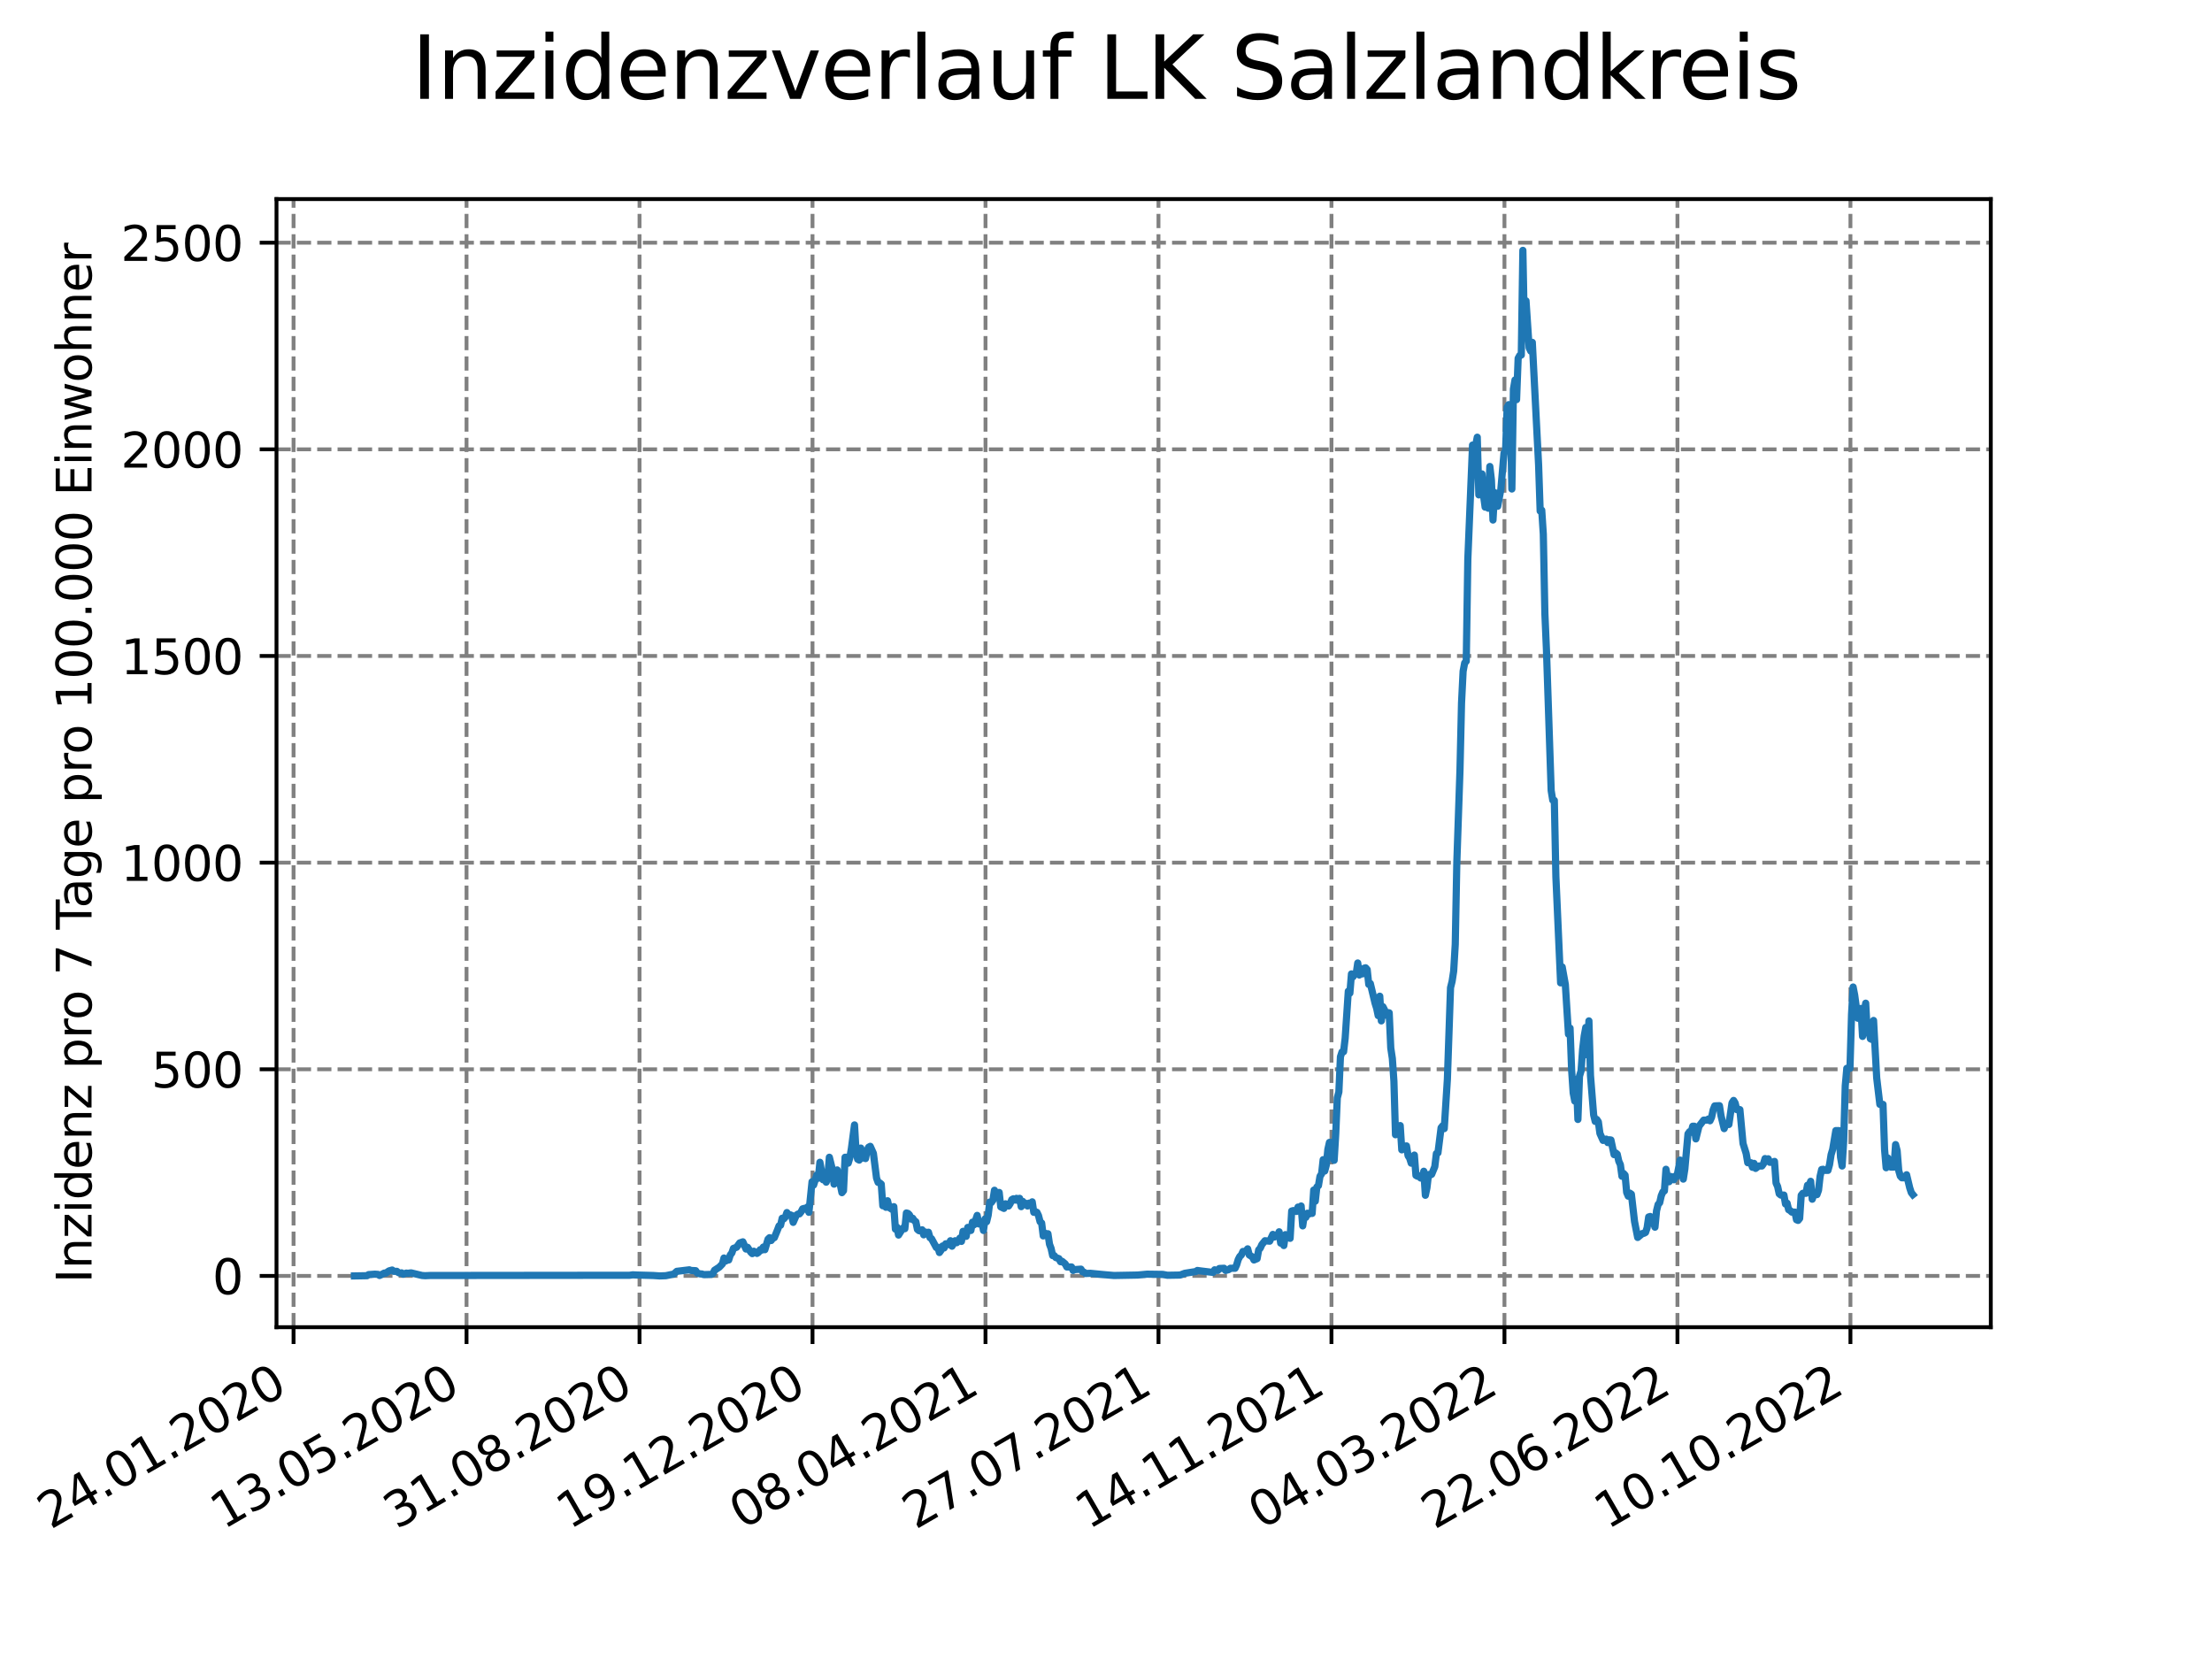 <?xml version="1.0" encoding="utf-8" standalone="no"?>
<!DOCTYPE svg PUBLIC "-//W3C//DTD SVG 1.1//EN"
  "http://www.w3.org/Graphics/SVG/1.1/DTD/svg11.dtd">
<svg xmlns:xlink="http://www.w3.org/1999/xlink" width="460.8pt" height="345.6pt" viewBox="0 0 460.8 345.6" xmlns="http://www.w3.org/2000/svg" version="1.1">
 <defs>
  <style type="text/css">*{stroke-linejoin: round; stroke-linecap: butt}</style>
 </defs>
 <g id="figure_1">
  <g id="patch_1">
   <path d="M 0 345.6 
L 460.8 345.6 
L 460.8 0 
L 0 0 
z
" style="fill: #ffffff"/>
  </g>
  <g id="axes_1">
   <g id="patch_2">
    <path d="M 57.6 276.48 
L 414.72 276.48 
L 414.72 41.472 
L 57.6 41.472 
z
" style="fill: #ffffff"/>
   </g>
   <g id="matplotlib.axis_1">
    <g id="xtick_1">
     <g id="line2d_1">
      <path d="M 61.152 276.48 
L 61.152 41.472 
" clip-path="url(#p4b16a36d3f)" style="fill: none; stroke-dasharray: 2.96,1.28; stroke-dashoffset: 0; stroke: #808080; stroke-width: 0.8"/>
     </g>
     <g id="line2d_2">
      <defs>
       <path id="mbf030cd81c" d="M 0 0 
L 0 3.5 
" style="stroke: #000000; stroke-width: 0.8"/>
      </defs>
      <g>
       <use xlink:href="#mbf030cd81c" x="61.152" y="276.48" style="stroke: #000000; stroke-width: 0.8"/>
      </g>
     </g>
     <g id="text_1">
      <!-- 24.01.2020 -->
      <g transform="translate(10.527 318.689) rotate(-30) scale(0.1 -0.1)">
       <defs>
        <path id="DejaVuSans-32" d="M 1228 531 
L 3431 531 
L 3431 0 
L 469 0 
L 469 531 
Q 828 903 1448 1529 
Q 2069 2156 2228 2338 
Q 2531 2678 2651 2914 
Q 2772 3150 2772 3378 
Q 2772 3750 2511 3984 
Q 2250 4219 1831 4219 
Q 1534 4219 1204 4116 
Q 875 4013 500 3803 
L 500 4441 
Q 881 4594 1212 4672 
Q 1544 4750 1819 4750 
Q 2544 4750 2975 4387 
Q 3406 4025 3406 3419 
Q 3406 3131 3298 2873 
Q 3191 2616 2906 2266 
Q 2828 2175 2409 1742 
Q 1991 1309 1228 531 
z
" transform="scale(0.016)"/>
        <path id="DejaVuSans-34" d="M 2419 4116 
L 825 1625 
L 2419 1625 
L 2419 4116 
z
M 2253 4666 
L 3047 4666 
L 3047 1625 
L 3713 1625 
L 3713 1100 
L 3047 1100 
L 3047 0 
L 2419 0 
L 2419 1100 
L 313 1100 
L 313 1709 
L 2253 4666 
z
" transform="scale(0.016)"/>
        <path id="DejaVuSans-2e" d="M 684 794 
L 1344 794 
L 1344 0 
L 684 0 
L 684 794 
z
" transform="scale(0.016)"/>
        <path id="DejaVuSans-30" d="M 2034 4250 
Q 1547 4250 1301 3770 
Q 1056 3291 1056 2328 
Q 1056 1369 1301 889 
Q 1547 409 2034 409 
Q 2525 409 2770 889 
Q 3016 1369 3016 2328 
Q 3016 3291 2770 3770 
Q 2525 4250 2034 4250 
z
M 2034 4750 
Q 2819 4750 3233 4129 
Q 3647 3509 3647 2328 
Q 3647 1150 3233 529 
Q 2819 -91 2034 -91 
Q 1250 -91 836 529 
Q 422 1150 422 2328 
Q 422 3509 836 4129 
Q 1250 4750 2034 4750 
z
" transform="scale(0.016)"/>
        <path id="DejaVuSans-31" d="M 794 531 
L 1825 531 
L 1825 4091 
L 703 3866 
L 703 4441 
L 1819 4666 
L 2450 4666 
L 2450 531 
L 3481 531 
L 3481 0 
L 794 0 
L 794 531 
z
" transform="scale(0.016)"/>
       </defs>
       <use xlink:href="#DejaVuSans-32"/>
       <use xlink:href="#DejaVuSans-34" x="63.623"/>
       <use xlink:href="#DejaVuSans-2e" x="127.246"/>
       <use xlink:href="#DejaVuSans-30" x="159.033"/>
       <use xlink:href="#DejaVuSans-31" x="222.656"/>
       <use xlink:href="#DejaVuSans-2e" x="286.279"/>
       <use xlink:href="#DejaVuSans-32" x="318.066"/>
       <use xlink:href="#DejaVuSans-30" x="381.689"/>
       <use xlink:href="#DejaVuSans-32" x="445.312"/>
       <use xlink:href="#DejaVuSans-30" x="508.936"/>
      </g>
     </g>
    </g>
    <g id="xtick_2">
     <g id="line2d_3">
      <path d="M 97.188 276.48 
L 97.188 41.472 
" clip-path="url(#p4b16a36d3f)" style="fill: none; stroke-dasharray: 2.96,1.28; stroke-dashoffset: 0; stroke: #808080; stroke-width: 0.8"/>
     </g>
     <g id="line2d_4">
      <g>
       <use xlink:href="#mbf030cd81c" x="97.188" y="276.48" style="stroke: #000000; stroke-width: 0.8"/>
      </g>
     </g>
     <g id="text_2">
      <!-- 13.05.2020 -->
      <g transform="translate(46.563 318.689) rotate(-30) scale(0.1 -0.1)">
       <defs>
        <path id="DejaVuSans-33" d="M 2597 2516 
Q 3050 2419 3304 2112 
Q 3559 1806 3559 1356 
Q 3559 666 3084 287 
Q 2609 -91 1734 -91 
Q 1441 -91 1130 -33 
Q 819 25 488 141 
L 488 750 
Q 750 597 1062 519 
Q 1375 441 1716 441 
Q 2309 441 2620 675 
Q 2931 909 2931 1356 
Q 2931 1769 2642 2001 
Q 2353 2234 1838 2234 
L 1294 2234 
L 1294 2753 
L 1863 2753 
Q 2328 2753 2575 2939 
Q 2822 3125 2822 3475 
Q 2822 3834 2567 4026 
Q 2313 4219 1838 4219 
Q 1578 4219 1281 4162 
Q 984 4106 628 3988 
L 628 4550 
Q 988 4650 1302 4700 
Q 1616 4750 1894 4750 
Q 2613 4750 3031 4423 
Q 3450 4097 3450 3541 
Q 3450 3153 3228 2886 
Q 3006 2619 2597 2516 
z
" transform="scale(0.016)"/>
        <path id="DejaVuSans-35" d="M 691 4666 
L 3169 4666 
L 3169 4134 
L 1269 4134 
L 1269 2991 
Q 1406 3038 1543 3061 
Q 1681 3084 1819 3084 
Q 2600 3084 3056 2656 
Q 3513 2228 3513 1497 
Q 3513 744 3044 326 
Q 2575 -91 1722 -91 
Q 1428 -91 1123 -41 
Q 819 9 494 109 
L 494 744 
Q 775 591 1075 516 
Q 1375 441 1709 441 
Q 2250 441 2565 725 
Q 2881 1009 2881 1497 
Q 2881 1984 2565 2268 
Q 2250 2553 1709 2553 
Q 1456 2553 1204 2497 
Q 953 2441 691 2322 
L 691 4666 
z
" transform="scale(0.016)"/>
       </defs>
       <use xlink:href="#DejaVuSans-31"/>
       <use xlink:href="#DejaVuSans-33" x="63.623"/>
       <use xlink:href="#DejaVuSans-2e" x="127.246"/>
       <use xlink:href="#DejaVuSans-30" x="159.033"/>
       <use xlink:href="#DejaVuSans-35" x="222.656"/>
       <use xlink:href="#DejaVuSans-2e" x="286.279"/>
       <use xlink:href="#DejaVuSans-32" x="318.066"/>
       <use xlink:href="#DejaVuSans-30" x="381.689"/>
       <use xlink:href="#DejaVuSans-32" x="445.312"/>
       <use xlink:href="#DejaVuSans-30" x="508.936"/>
      </g>
     </g>
    </g>
    <g id="xtick_3">
     <g id="line2d_5">
      <path d="M 133.224 276.48 
L 133.224 41.472 
" clip-path="url(#p4b16a36d3f)" style="fill: none; stroke-dasharray: 2.96,1.28; stroke-dashoffset: 0; stroke: #808080; stroke-width: 0.8"/>
     </g>
     <g id="line2d_6">
      <g>
       <use xlink:href="#mbf030cd81c" x="133.224" y="276.48" style="stroke: #000000; stroke-width: 0.8"/>
      </g>
     </g>
     <g id="text_3">
      <!-- 31.08.2020 -->
      <g transform="translate(82.599 318.689) rotate(-30) scale(0.1 -0.1)">
       <defs>
        <path id="DejaVuSans-38" d="M 2034 2216 
Q 1584 2216 1326 1975 
Q 1069 1734 1069 1313 
Q 1069 891 1326 650 
Q 1584 409 2034 409 
Q 2484 409 2743 651 
Q 3003 894 3003 1313 
Q 3003 1734 2745 1975 
Q 2488 2216 2034 2216 
z
M 1403 2484 
Q 997 2584 770 2862 
Q 544 3141 544 3541 
Q 544 4100 942 4425 
Q 1341 4750 2034 4750 
Q 2731 4750 3128 4425 
Q 3525 4100 3525 3541 
Q 3525 3141 3298 2862 
Q 3072 2584 2669 2484 
Q 3125 2378 3379 2068 
Q 3634 1759 3634 1313 
Q 3634 634 3220 271 
Q 2806 -91 2034 -91 
Q 1263 -91 848 271 
Q 434 634 434 1313 
Q 434 1759 690 2068 
Q 947 2378 1403 2484 
z
M 1172 3481 
Q 1172 3119 1398 2916 
Q 1625 2713 2034 2713 
Q 2441 2713 2670 2916 
Q 2900 3119 2900 3481 
Q 2900 3844 2670 4047 
Q 2441 4250 2034 4250 
Q 1625 4250 1398 4047 
Q 1172 3844 1172 3481 
z
" transform="scale(0.016)"/>
       </defs>
       <use xlink:href="#DejaVuSans-33"/>
       <use xlink:href="#DejaVuSans-31" x="63.623"/>
       <use xlink:href="#DejaVuSans-2e" x="127.246"/>
       <use xlink:href="#DejaVuSans-30" x="159.033"/>
       <use xlink:href="#DejaVuSans-38" x="222.656"/>
       <use xlink:href="#DejaVuSans-2e" x="286.279"/>
       <use xlink:href="#DejaVuSans-32" x="318.066"/>
       <use xlink:href="#DejaVuSans-30" x="381.689"/>
       <use xlink:href="#DejaVuSans-32" x="445.312"/>
       <use xlink:href="#DejaVuSans-30" x="508.936"/>
      </g>
     </g>
    </g>
    <g id="xtick_4">
     <g id="line2d_7">
      <path d="M 169.261 276.48 
L 169.261 41.472 
" clip-path="url(#p4b16a36d3f)" style="fill: none; stroke-dasharray: 2.96,1.28; stroke-dashoffset: 0; stroke: #808080; stroke-width: 0.8"/>
     </g>
     <g id="line2d_8">
      <g>
       <use xlink:href="#mbf030cd81c" x="169.261" y="276.48" style="stroke: #000000; stroke-width: 0.8"/>
      </g>
     </g>
     <g id="text_4">
      <!-- 19.12.2020 -->
      <g transform="translate(118.636 318.689) rotate(-30) scale(0.1 -0.1)">
       <defs>
        <path id="DejaVuSans-39" d="M 703 97 
L 703 672 
Q 941 559 1184 500 
Q 1428 441 1663 441 
Q 2288 441 2617 861 
Q 2947 1281 2994 2138 
Q 2813 1869 2534 1725 
Q 2256 1581 1919 1581 
Q 1219 1581 811 2004 
Q 403 2428 403 3163 
Q 403 3881 828 4315 
Q 1253 4750 1959 4750 
Q 2769 4750 3195 4129 
Q 3622 3509 3622 2328 
Q 3622 1225 3098 567 
Q 2575 -91 1691 -91 
Q 1453 -91 1209 -44 
Q 966 3 703 97 
z
M 1959 2075 
Q 2384 2075 2632 2365 
Q 2881 2656 2881 3163 
Q 2881 3666 2632 3958 
Q 2384 4250 1959 4250 
Q 1534 4250 1286 3958 
Q 1038 3666 1038 3163 
Q 1038 2656 1286 2365 
Q 1534 2075 1959 2075 
z
" transform="scale(0.016)"/>
       </defs>
       <use xlink:href="#DejaVuSans-31"/>
       <use xlink:href="#DejaVuSans-39" x="63.623"/>
       <use xlink:href="#DejaVuSans-2e" x="127.246"/>
       <use xlink:href="#DejaVuSans-31" x="159.033"/>
       <use xlink:href="#DejaVuSans-32" x="222.656"/>
       <use xlink:href="#DejaVuSans-2e" x="286.279"/>
       <use xlink:href="#DejaVuSans-32" x="318.066"/>
       <use xlink:href="#DejaVuSans-30" x="381.689"/>
       <use xlink:href="#DejaVuSans-32" x="445.312"/>
       <use xlink:href="#DejaVuSans-30" x="508.936"/>
      </g>
     </g>
    </g>
    <g id="xtick_5">
     <g id="line2d_9">
      <path d="M 205.297 276.48 
L 205.297 41.472 
" clip-path="url(#p4b16a36d3f)" style="fill: none; stroke-dasharray: 2.96,1.28; stroke-dashoffset: 0; stroke: #808080; stroke-width: 0.8"/>
     </g>
     <g id="line2d_10">
      <g>
       <use xlink:href="#mbf030cd81c" x="205.297" y="276.48" style="stroke: #000000; stroke-width: 0.8"/>
      </g>
     </g>
     <g id="text_5">
      <!-- 08.04.2021 -->
      <g transform="translate(154.672 318.689) rotate(-30) scale(0.1 -0.1)">
       <use xlink:href="#DejaVuSans-30"/>
       <use xlink:href="#DejaVuSans-38" x="63.623"/>
       <use xlink:href="#DejaVuSans-2e" x="127.246"/>
       <use xlink:href="#DejaVuSans-30" x="159.033"/>
       <use xlink:href="#DejaVuSans-34" x="222.656"/>
       <use xlink:href="#DejaVuSans-2e" x="286.279"/>
       <use xlink:href="#DejaVuSans-32" x="318.066"/>
       <use xlink:href="#DejaVuSans-30" x="381.689"/>
       <use xlink:href="#DejaVuSans-32" x="445.312"/>
       <use xlink:href="#DejaVuSans-31" x="508.936"/>
      </g>
     </g>
    </g>
    <g id="xtick_6">
     <g id="line2d_11">
      <path d="M 241.333 276.48 
L 241.333 41.472 
" clip-path="url(#p4b16a36d3f)" style="fill: none; stroke-dasharray: 2.96,1.28; stroke-dashoffset: 0; stroke: #808080; stroke-width: 0.8"/>
     </g>
     <g id="line2d_12">
      <g>
       <use xlink:href="#mbf030cd81c" x="241.333" y="276.48" style="stroke: #000000; stroke-width: 0.8"/>
      </g>
     </g>
     <g id="text_6">
      <!-- 27.07.2021 -->
      <g transform="translate(190.708 318.689) rotate(-30) scale(0.1 -0.1)">
       <defs>
        <path id="DejaVuSans-37" d="M 525 4666 
L 3525 4666 
L 3525 4397 
L 1831 0 
L 1172 0 
L 2766 4134 
L 525 4134 
L 525 4666 
z
" transform="scale(0.016)"/>
       </defs>
       <use xlink:href="#DejaVuSans-32"/>
       <use xlink:href="#DejaVuSans-37" x="63.623"/>
       <use xlink:href="#DejaVuSans-2e" x="127.246"/>
       <use xlink:href="#DejaVuSans-30" x="159.033"/>
       <use xlink:href="#DejaVuSans-37" x="222.656"/>
       <use xlink:href="#DejaVuSans-2e" x="286.279"/>
       <use xlink:href="#DejaVuSans-32" x="318.066"/>
       <use xlink:href="#DejaVuSans-30" x="381.689"/>
       <use xlink:href="#DejaVuSans-32" x="445.312"/>
       <use xlink:href="#DejaVuSans-31" x="508.936"/>
      </g>
     </g>
    </g>
    <g id="xtick_7">
     <g id="line2d_13">
      <path d="M 277.37 276.48 
L 277.37 41.472 
" clip-path="url(#p4b16a36d3f)" style="fill: none; stroke-dasharray: 2.96,1.28; stroke-dashoffset: 0; stroke: #808080; stroke-width: 0.8"/>
     </g>
     <g id="line2d_14">
      <g>
       <use xlink:href="#mbf030cd81c" x="277.37" y="276.48" style="stroke: #000000; stroke-width: 0.8"/>
      </g>
     </g>
     <g id="text_7">
      <!-- 14.11.2021 -->
      <g transform="translate(226.745 318.689) rotate(-30) scale(0.1 -0.1)">
       <use xlink:href="#DejaVuSans-31"/>
       <use xlink:href="#DejaVuSans-34" x="63.623"/>
       <use xlink:href="#DejaVuSans-2e" x="127.246"/>
       <use xlink:href="#DejaVuSans-31" x="159.033"/>
       <use xlink:href="#DejaVuSans-31" x="222.656"/>
       <use xlink:href="#DejaVuSans-2e" x="286.279"/>
       <use xlink:href="#DejaVuSans-32" x="318.066"/>
       <use xlink:href="#DejaVuSans-30" x="381.689"/>
       <use xlink:href="#DejaVuSans-32" x="445.312"/>
       <use xlink:href="#DejaVuSans-31" x="508.936"/>
      </g>
     </g>
    </g>
    <g id="xtick_8">
     <g id="line2d_15">
      <path d="M 313.406 276.48 
L 313.406 41.472 
" clip-path="url(#p4b16a36d3f)" style="fill: none; stroke-dasharray: 2.96,1.28; stroke-dashoffset: 0; stroke: #808080; stroke-width: 0.8"/>
     </g>
     <g id="line2d_16">
      <g>
       <use xlink:href="#mbf030cd81c" x="313.406" y="276.48" style="stroke: #000000; stroke-width: 0.8"/>
      </g>
     </g>
     <g id="text_8">
      <!-- 04.03.2022 -->
      <g transform="translate(262.781 318.689) rotate(-30) scale(0.1 -0.1)">
       <use xlink:href="#DejaVuSans-30"/>
       <use xlink:href="#DejaVuSans-34" x="63.623"/>
       <use xlink:href="#DejaVuSans-2e" x="127.246"/>
       <use xlink:href="#DejaVuSans-30" x="159.033"/>
       <use xlink:href="#DejaVuSans-33" x="222.656"/>
       <use xlink:href="#DejaVuSans-2e" x="286.279"/>
       <use xlink:href="#DejaVuSans-32" x="318.066"/>
       <use xlink:href="#DejaVuSans-30" x="381.689"/>
       <use xlink:href="#DejaVuSans-32" x="445.312"/>
       <use xlink:href="#DejaVuSans-32" x="508.936"/>
      </g>
     </g>
    </g>
    <g id="xtick_9">
     <g id="line2d_17">
      <path d="M 349.442 276.48 
L 349.442 41.472 
" clip-path="url(#p4b16a36d3f)" style="fill: none; stroke-dasharray: 2.96,1.28; stroke-dashoffset: 0; stroke: #808080; stroke-width: 0.8"/>
     </g>
     <g id="line2d_18">
      <g>
       <use xlink:href="#mbf030cd81c" x="349.442" y="276.48" style="stroke: #000000; stroke-width: 0.8"/>
      </g>
     </g>
     <g id="text_9">
      <!-- 22.06.2022 -->
      <g transform="translate(298.817 318.689) rotate(-30) scale(0.1 -0.1)">
       <defs>
        <path id="DejaVuSans-36" d="M 2113 2584 
Q 1688 2584 1439 2293 
Q 1191 2003 1191 1497 
Q 1191 994 1439 701 
Q 1688 409 2113 409 
Q 2538 409 2786 701 
Q 3034 994 3034 1497 
Q 3034 2003 2786 2293 
Q 2538 2584 2113 2584 
z
M 3366 4563 
L 3366 3988 
Q 3128 4100 2886 4159 
Q 2644 4219 2406 4219 
Q 1781 4219 1451 3797 
Q 1122 3375 1075 2522 
Q 1259 2794 1537 2939 
Q 1816 3084 2150 3084 
Q 2853 3084 3261 2657 
Q 3669 2231 3669 1497 
Q 3669 778 3244 343 
Q 2819 -91 2113 -91 
Q 1303 -91 875 529 
Q 447 1150 447 2328 
Q 447 3434 972 4092 
Q 1497 4750 2381 4750 
Q 2619 4750 2861 4703 
Q 3103 4656 3366 4563 
z
" transform="scale(0.016)"/>
       </defs>
       <use xlink:href="#DejaVuSans-32"/>
       <use xlink:href="#DejaVuSans-32" x="63.623"/>
       <use xlink:href="#DejaVuSans-2e" x="127.246"/>
       <use xlink:href="#DejaVuSans-30" x="159.033"/>
       <use xlink:href="#DejaVuSans-36" x="222.656"/>
       <use xlink:href="#DejaVuSans-2e" x="286.279"/>
       <use xlink:href="#DejaVuSans-32" x="318.066"/>
       <use xlink:href="#DejaVuSans-30" x="381.689"/>
       <use xlink:href="#DejaVuSans-32" x="445.312"/>
       <use xlink:href="#DejaVuSans-32" x="508.936"/>
      </g>
     </g>
    </g>
    <g id="xtick_10">
     <g id="line2d_19">
      <path d="M 385.479 276.48 
L 385.479 41.472 
" clip-path="url(#p4b16a36d3f)" style="fill: none; stroke-dasharray: 2.96,1.28; stroke-dashoffset: 0; stroke: #808080; stroke-width: 0.8"/>
     </g>
     <g id="line2d_20">
      <g>
       <use xlink:href="#mbf030cd81c" x="385.479" y="276.48" style="stroke: #000000; stroke-width: 0.8"/>
      </g>
     </g>
     <g id="text_10">
      <!-- 10.10.2022 -->
      <g transform="translate(334.853 318.689) rotate(-30) scale(0.1 -0.1)">
       <use xlink:href="#DejaVuSans-31"/>
       <use xlink:href="#DejaVuSans-30" x="63.623"/>
       <use xlink:href="#DejaVuSans-2e" x="127.246"/>
       <use xlink:href="#DejaVuSans-31" x="159.033"/>
       <use xlink:href="#DejaVuSans-30" x="222.656"/>
       <use xlink:href="#DejaVuSans-2e" x="286.279"/>
       <use xlink:href="#DejaVuSans-32" x="318.066"/>
       <use xlink:href="#DejaVuSans-30" x="381.689"/>
       <use xlink:href="#DejaVuSans-32" x="445.312"/>
       <use xlink:href="#DejaVuSans-32" x="508.936"/>
      </g>
     </g>
    </g>
   </g>
   <g id="matplotlib.axis_2">
    <g id="ytick_1">
     <g id="line2d_21">
      <path d="M 57.6 265.798 
L 414.72 265.798 
" clip-path="url(#p4b16a36d3f)" style="fill: none; stroke-dasharray: 2.96,1.28; stroke-dashoffset: 0; stroke: #808080; stroke-width: 0.8"/>
     </g>
     <g id="line2d_22">
      <defs>
       <path id="m9106b8b841" d="M 0 0 
L -3.5 0 
" style="stroke: #000000; stroke-width: 0.8"/>
      </defs>
      <g>
       <use xlink:href="#m9106b8b841" x="57.6" y="265.798" style="stroke: #000000; stroke-width: 0.8"/>
      </g>
     </g>
     <g id="text_11">
      <!-- 0 -->
      <g transform="translate(44.237 269.597) scale(0.1 -0.1)">
       <use xlink:href="#DejaVuSans-30"/>
      </g>
     </g>
    </g>
    <g id="ytick_2">
     <g id="line2d_23">
      <path d="M 57.6 222.749 
L 414.72 222.749 
" clip-path="url(#p4b16a36d3f)" style="fill: none; stroke-dasharray: 2.96,1.28; stroke-dashoffset: 0; stroke: #808080; stroke-width: 0.8"/>
     </g>
     <g id="line2d_24">
      <g>
       <use xlink:href="#m9106b8b841" x="57.6" y="222.749" style="stroke: #000000; stroke-width: 0.8"/>
      </g>
     </g>
     <g id="text_12">
      <!-- 500 -->
      <g transform="translate(31.512 226.549) scale(0.1 -0.1)">
       <use xlink:href="#DejaVuSans-35"/>
       <use xlink:href="#DejaVuSans-30" x="63.623"/>
       <use xlink:href="#DejaVuSans-30" x="127.246"/>
      </g>
     </g>
    </g>
    <g id="ytick_3">
     <g id="line2d_25">
      <path d="M 57.6 179.701 
L 414.72 179.701 
" clip-path="url(#p4b16a36d3f)" style="fill: none; stroke-dasharray: 2.96,1.28; stroke-dashoffset: 0; stroke: #808080; stroke-width: 0.8"/>
     </g>
     <g id="line2d_26">
      <g>
       <use xlink:href="#m9106b8b841" x="57.6" y="179.701" style="stroke: #000000; stroke-width: 0.8"/>
      </g>
     </g>
     <g id="text_13">
      <!-- 1000 -->
      <g transform="translate(25.15 183.5) scale(0.1 -0.1)">
       <use xlink:href="#DejaVuSans-31"/>
       <use xlink:href="#DejaVuSans-30" x="63.623"/>
       <use xlink:href="#DejaVuSans-30" x="127.246"/>
       <use xlink:href="#DejaVuSans-30" x="190.869"/>
      </g>
     </g>
    </g>
    <g id="ytick_4">
     <g id="line2d_27">
      <path d="M 57.6 136.652 
L 414.72 136.652 
" clip-path="url(#p4b16a36d3f)" style="fill: none; stroke-dasharray: 2.96,1.28; stroke-dashoffset: 0; stroke: #808080; stroke-width: 0.8"/>
     </g>
     <g id="line2d_28">
      <g>
       <use xlink:href="#m9106b8b841" x="57.6" y="136.652" style="stroke: #000000; stroke-width: 0.8"/>
      </g>
     </g>
     <g id="text_14">
      <!-- 1500 -->
      <g transform="translate(25.15 140.451) scale(0.1 -0.1)">
       <use xlink:href="#DejaVuSans-31"/>
       <use xlink:href="#DejaVuSans-35" x="63.623"/>
       <use xlink:href="#DejaVuSans-30" x="127.246"/>
       <use xlink:href="#DejaVuSans-30" x="190.869"/>
      </g>
     </g>
    </g>
    <g id="ytick_5">
     <g id="line2d_29">
      <path d="M 57.6 93.604 
L 414.72 93.604 
" clip-path="url(#p4b16a36d3f)" style="fill: none; stroke-dasharray: 2.96,1.28; stroke-dashoffset: 0; stroke: #808080; stroke-width: 0.8"/>
     </g>
     <g id="line2d_30">
      <g>
       <use xlink:href="#m9106b8b841" x="57.6" y="93.604" style="stroke: #000000; stroke-width: 0.8"/>
      </g>
     </g>
     <g id="text_15">
      <!-- 2000 -->
      <g transform="translate(25.15 97.403) scale(0.1 -0.1)">
       <use xlink:href="#DejaVuSans-32"/>
       <use xlink:href="#DejaVuSans-30" x="63.623"/>
       <use xlink:href="#DejaVuSans-30" x="127.246"/>
       <use xlink:href="#DejaVuSans-30" x="190.869"/>
      </g>
     </g>
    </g>
    <g id="ytick_6">
     <g id="line2d_31">
      <path d="M 57.6 50.555 
L 414.72 50.555 
" clip-path="url(#p4b16a36d3f)" style="fill: none; stroke-dasharray: 2.96,1.28; stroke-dashoffset: 0; stroke: #808080; stroke-width: 0.8"/>
     </g>
     <g id="line2d_32">
      <g>
       <use xlink:href="#m9106b8b841" x="57.6" y="50.555" style="stroke: #000000; stroke-width: 0.8"/>
      </g>
     </g>
     <g id="text_16">
      <!-- 2500 -->
      <g transform="translate(25.15 54.354) scale(0.1 -0.1)">
       <use xlink:href="#DejaVuSans-32"/>
       <use xlink:href="#DejaVuSans-35" x="63.623"/>
       <use xlink:href="#DejaVuSans-30" x="127.246"/>
       <use xlink:href="#DejaVuSans-30" x="190.869"/>
      </g>
     </g>
    </g>
    <g id="text_17">
     <!-- Inzidenz pro 7 Tage pro 100.000 Einwohner -->
     <g transform="translate(19.07 267.301) rotate(-90) scale(0.1 -0.1)">
      <defs>
       <path id="DejaVuSans-49" d="M 628 4666 
L 1259 4666 
L 1259 0 
L 628 0 
L 628 4666 
z
" transform="scale(0.016)"/>
       <path id="DejaVuSans-6e" d="M 3513 2113 
L 3513 0 
L 2938 0 
L 2938 2094 
Q 2938 2591 2744 2837 
Q 2550 3084 2163 3084 
Q 1697 3084 1428 2787 
Q 1159 2491 1159 1978 
L 1159 0 
L 581 0 
L 581 3500 
L 1159 3500 
L 1159 2956 
Q 1366 3272 1645 3428 
Q 1925 3584 2291 3584 
Q 2894 3584 3203 3211 
Q 3513 2838 3513 2113 
z
" transform="scale(0.016)"/>
       <path id="DejaVuSans-7a" d="M 353 3500 
L 3084 3500 
L 3084 2975 
L 922 459 
L 3084 459 
L 3084 0 
L 275 0 
L 275 525 
L 2438 3041 
L 353 3041 
L 353 3500 
z
" transform="scale(0.016)"/>
       <path id="DejaVuSans-69" d="M 603 3500 
L 1178 3500 
L 1178 0 
L 603 0 
L 603 3500 
z
M 603 4863 
L 1178 4863 
L 1178 4134 
L 603 4134 
L 603 4863 
z
" transform="scale(0.016)"/>
       <path id="DejaVuSans-64" d="M 2906 2969 
L 2906 4863 
L 3481 4863 
L 3481 0 
L 2906 0 
L 2906 525 
Q 2725 213 2448 61 
Q 2172 -91 1784 -91 
Q 1150 -91 751 415 
Q 353 922 353 1747 
Q 353 2572 751 3078 
Q 1150 3584 1784 3584 
Q 2172 3584 2448 3432 
Q 2725 3281 2906 2969 
z
M 947 1747 
Q 947 1113 1208 752 
Q 1469 391 1925 391 
Q 2381 391 2643 752 
Q 2906 1113 2906 1747 
Q 2906 2381 2643 2742 
Q 2381 3103 1925 3103 
Q 1469 3103 1208 2742 
Q 947 2381 947 1747 
z
" transform="scale(0.016)"/>
       <path id="DejaVuSans-65" d="M 3597 1894 
L 3597 1613 
L 953 1613 
Q 991 1019 1311 708 
Q 1631 397 2203 397 
Q 2534 397 2845 478 
Q 3156 559 3463 722 
L 3463 178 
Q 3153 47 2828 -22 
Q 2503 -91 2169 -91 
Q 1331 -91 842 396 
Q 353 884 353 1716 
Q 353 2575 817 3079 
Q 1281 3584 2069 3584 
Q 2775 3584 3186 3129 
Q 3597 2675 3597 1894 
z
M 3022 2063 
Q 3016 2534 2758 2815 
Q 2500 3097 2075 3097 
Q 1594 3097 1305 2825 
Q 1016 2553 972 2059 
L 3022 2063 
z
" transform="scale(0.016)"/>
       <path id="DejaVuSans-20" transform="scale(0.016)"/>
       <path id="DejaVuSans-70" d="M 1159 525 
L 1159 -1331 
L 581 -1331 
L 581 3500 
L 1159 3500 
L 1159 2969 
Q 1341 3281 1617 3432 
Q 1894 3584 2278 3584 
Q 2916 3584 3314 3078 
Q 3713 2572 3713 1747 
Q 3713 922 3314 415 
Q 2916 -91 2278 -91 
Q 1894 -91 1617 61 
Q 1341 213 1159 525 
z
M 3116 1747 
Q 3116 2381 2855 2742 
Q 2594 3103 2138 3103 
Q 1681 3103 1420 2742 
Q 1159 2381 1159 1747 
Q 1159 1113 1420 752 
Q 1681 391 2138 391 
Q 2594 391 2855 752 
Q 3116 1113 3116 1747 
z
" transform="scale(0.016)"/>
       <path id="DejaVuSans-72" d="M 2631 2963 
Q 2534 3019 2420 3045 
Q 2306 3072 2169 3072 
Q 1681 3072 1420 2755 
Q 1159 2438 1159 1844 
L 1159 0 
L 581 0 
L 581 3500 
L 1159 3500 
L 1159 2956 
Q 1341 3275 1631 3429 
Q 1922 3584 2338 3584 
Q 2397 3584 2469 3576 
Q 2541 3569 2628 3553 
L 2631 2963 
z
" transform="scale(0.016)"/>
       <path id="DejaVuSans-6f" d="M 1959 3097 
Q 1497 3097 1228 2736 
Q 959 2375 959 1747 
Q 959 1119 1226 758 
Q 1494 397 1959 397 
Q 2419 397 2687 759 
Q 2956 1122 2956 1747 
Q 2956 2369 2687 2733 
Q 2419 3097 1959 3097 
z
M 1959 3584 
Q 2709 3584 3137 3096 
Q 3566 2609 3566 1747 
Q 3566 888 3137 398 
Q 2709 -91 1959 -91 
Q 1206 -91 779 398 
Q 353 888 353 1747 
Q 353 2609 779 3096 
Q 1206 3584 1959 3584 
z
" transform="scale(0.016)"/>
       <path id="DejaVuSans-54" d="M -19 4666 
L 3928 4666 
L 3928 4134 
L 2272 4134 
L 2272 0 
L 1638 0 
L 1638 4134 
L -19 4134 
L -19 4666 
z
" transform="scale(0.016)"/>
       <path id="DejaVuSans-61" d="M 2194 1759 
Q 1497 1759 1228 1600 
Q 959 1441 959 1056 
Q 959 750 1161 570 
Q 1363 391 1709 391 
Q 2188 391 2477 730 
Q 2766 1069 2766 1631 
L 2766 1759 
L 2194 1759 
z
M 3341 1997 
L 3341 0 
L 2766 0 
L 2766 531 
Q 2569 213 2275 61 
Q 1981 -91 1556 -91 
Q 1019 -91 701 211 
Q 384 513 384 1019 
Q 384 1609 779 1909 
Q 1175 2209 1959 2209 
L 2766 2209 
L 2766 2266 
Q 2766 2663 2505 2880 
Q 2244 3097 1772 3097 
Q 1472 3097 1187 3025 
Q 903 2953 641 2809 
L 641 3341 
Q 956 3463 1253 3523 
Q 1550 3584 1831 3584 
Q 2591 3584 2966 3190 
Q 3341 2797 3341 1997 
z
" transform="scale(0.016)"/>
       <path id="DejaVuSans-67" d="M 2906 1791 
Q 2906 2416 2648 2759 
Q 2391 3103 1925 3103 
Q 1463 3103 1205 2759 
Q 947 2416 947 1791 
Q 947 1169 1205 825 
Q 1463 481 1925 481 
Q 2391 481 2648 825 
Q 2906 1169 2906 1791 
z
M 3481 434 
Q 3481 -459 3084 -895 
Q 2688 -1331 1869 -1331 
Q 1566 -1331 1297 -1286 
Q 1028 -1241 775 -1147 
L 775 -588 
Q 1028 -725 1275 -790 
Q 1522 -856 1778 -856 
Q 2344 -856 2625 -561 
Q 2906 -266 2906 331 
L 2906 616 
Q 2728 306 2450 153 
Q 2172 0 1784 0 
Q 1141 0 747 490 
Q 353 981 353 1791 
Q 353 2603 747 3093 
Q 1141 3584 1784 3584 
Q 2172 3584 2450 3431 
Q 2728 3278 2906 2969 
L 2906 3500 
L 3481 3500 
L 3481 434 
z
" transform="scale(0.016)"/>
       <path id="DejaVuSans-45" d="M 628 4666 
L 3578 4666 
L 3578 4134 
L 1259 4134 
L 1259 2753 
L 3481 2753 
L 3481 2222 
L 1259 2222 
L 1259 531 
L 3634 531 
L 3634 0 
L 628 0 
L 628 4666 
z
" transform="scale(0.016)"/>
       <path id="DejaVuSans-77" d="M 269 3500 
L 844 3500 
L 1563 769 
L 2278 3500 
L 2956 3500 
L 3675 769 
L 4391 3500 
L 4966 3500 
L 4050 0 
L 3372 0 
L 2619 2869 
L 1863 0 
L 1184 0 
L 269 3500 
z
" transform="scale(0.016)"/>
       <path id="DejaVuSans-68" d="M 3513 2113 
L 3513 0 
L 2938 0 
L 2938 2094 
Q 2938 2591 2744 2837 
Q 2550 3084 2163 3084 
Q 1697 3084 1428 2787 
Q 1159 2491 1159 1978 
L 1159 0 
L 581 0 
L 581 4863 
L 1159 4863 
L 1159 2956 
Q 1366 3272 1645 3428 
Q 1925 3584 2291 3584 
Q 2894 3584 3203 3211 
Q 3513 2838 3513 2113 
z
" transform="scale(0.016)"/>
      </defs>
      <use xlink:href="#DejaVuSans-49"/>
      <use xlink:href="#DejaVuSans-6e" x="29.492"/>
      <use xlink:href="#DejaVuSans-7a" x="92.871"/>
      <use xlink:href="#DejaVuSans-69" x="145.361"/>
      <use xlink:href="#DejaVuSans-64" x="173.145"/>
      <use xlink:href="#DejaVuSans-65" x="236.621"/>
      <use xlink:href="#DejaVuSans-6e" x="298.145"/>
      <use xlink:href="#DejaVuSans-7a" x="361.523"/>
      <use xlink:href="#DejaVuSans-20" x="414.014"/>
      <use xlink:href="#DejaVuSans-70" x="445.801"/>
      <use xlink:href="#DejaVuSans-72" x="509.277"/>
      <use xlink:href="#DejaVuSans-6f" x="548.141"/>
      <use xlink:href="#DejaVuSans-20" x="609.322"/>
      <use xlink:href="#DejaVuSans-37" x="641.109"/>
      <use xlink:href="#DejaVuSans-20" x="704.732"/>
      <use xlink:href="#DejaVuSans-54" x="736.52"/>
      <use xlink:href="#DejaVuSans-61" x="781.104"/>
      <use xlink:href="#DejaVuSans-67" x="842.383"/>
      <use xlink:href="#DejaVuSans-65" x="905.859"/>
      <use xlink:href="#DejaVuSans-20" x="967.383"/>
      <use xlink:href="#DejaVuSans-70" x="999.17"/>
      <use xlink:href="#DejaVuSans-72" x="1062.646"/>
      <use xlink:href="#DejaVuSans-6f" x="1101.51"/>
      <use xlink:href="#DejaVuSans-20" x="1162.691"/>
      <use xlink:href="#DejaVuSans-31" x="1194.479"/>
      <use xlink:href="#DejaVuSans-30" x="1258.102"/>
      <use xlink:href="#DejaVuSans-30" x="1321.725"/>
      <use xlink:href="#DejaVuSans-2e" x="1385.348"/>
      <use xlink:href="#DejaVuSans-30" x="1417.135"/>
      <use xlink:href="#DejaVuSans-30" x="1480.758"/>
      <use xlink:href="#DejaVuSans-30" x="1544.381"/>
      <use xlink:href="#DejaVuSans-20" x="1608.004"/>
      <use xlink:href="#DejaVuSans-45" x="1639.791"/>
      <use xlink:href="#DejaVuSans-69" x="1702.975"/>
      <use xlink:href="#DejaVuSans-6e" x="1730.758"/>
      <use xlink:href="#DejaVuSans-77" x="1794.137"/>
      <use xlink:href="#DejaVuSans-6f" x="1875.924"/>
      <use xlink:href="#DejaVuSans-68" x="1937.105"/>
      <use xlink:href="#DejaVuSans-6e" x="2000.484"/>
      <use xlink:href="#DejaVuSans-65" x="2063.863"/>
      <use xlink:href="#DejaVuSans-72" x="2125.387"/>
     </g>
    </g>
   </g>
   <g id="line2d_33">
    <path d="M 73.833 265.798 
L 76.454 265.752 
L 76.781 265.525 
L 78.092 265.434 
L 78.747 265.479 
L 79.074 265.707 
L 80.057 265.206 
L 80.385 265.206 
L 81.04 264.751 
L 81.695 264.569 
L 82.023 264.842 
L 82.678 264.842 
L 83.006 265.115 
L 83.333 265.206 
L 83.661 265.16 
L 83.988 265.434 
L 84.644 265.206 
L 84.971 265.252 
L 85.626 265.16 
L 87.92 265.707 
L 88.575 265.752 
L 89.558 265.707 
L 131.163 265.661 
L 131.818 265.57 
L 132.801 265.616 
L 136.077 265.707 
L 137.388 265.798 
L 138.698 265.752 
L 140.009 265.479 
L 140.336 265.434 
L 140.991 264.842 
L 143.612 264.523 
L 143.94 264.66 
L 144.923 264.705 
L 145.25 265.206 
L 145.905 265.388 
L 146.233 265.388 
L 146.561 265.525 
L 148.199 265.479 
L 148.526 265.297 
L 148.854 264.614 
L 149.837 263.977 
L 150.492 263.294 
L 150.819 262.065 
L 151.147 262.702 
L 151.475 262.52 
L 151.802 262.475 
L 152.13 261.428 
L 152.457 261.018 
L 152.785 260.062 
L 153.44 259.834 
L 154.095 258.924 
L 154.751 258.696 
L 155.406 260.198 
L 155.733 259.834 
L 156.389 260.836 
L 156.716 261.154 
L 157.044 260.654 
L 157.699 261.109 
L 158.027 260.881 
L 158.354 260.335 
L 158.682 260.426 
L 159.01 259.789 
L 159.337 260.335 
L 159.992 258.15 
L 160.32 257.831 
L 160.648 258.423 
L 160.975 257.968 
L 161.303 257.831 
L 161.958 256.238 
L 162.286 255.373 
L 162.613 255.236 
L 162.941 253.78 
L 163.268 253.916 
L 163.596 253.552 
L 163.924 252.596 
L 164.251 253.051 
L 164.579 253.051 
L 164.906 253.188 
L 165.234 254.644 
L 165.889 253.142 
L 166.217 252.915 
L 166.544 252.869 
L 166.872 252.459 
L 167.2 251.822 
L 167.527 251.731 
L 167.855 251.913 
L 168.182 251.458 
L 168.51 252.55 
L 169.165 246.177 
L 169.493 246.86 
L 170.148 244.766 
L 170.476 245.449 
L 170.803 242.125 
L 171.458 245.767 
L 171.786 245.54 
L 172.114 246.268 
L 172.441 245.312 
L 172.769 241.078 
L 173.424 243.719 
L 173.752 246.678 
L 174.407 243.719 
L 175.39 248.453 
L 175.717 248.043 
L 176.045 241.078 
L 176.372 241.078 
L 176.7 242.307 
L 177.028 241.215 
L 177.355 239.303 
L 178.01 234.341 
L 178.338 239.94 
L 178.666 241.488 
L 178.993 241.67 
L 179.321 239.166 
L 179.648 241.26 
L 179.976 239.895 
L 180.304 241.351 
L 180.631 239.622 
L 180.959 238.984 
L 181.287 238.802 
L 181.942 240.259 
L 182.597 245.403 
L 182.925 246.314 
L 183.252 246.405 
L 183.58 246.678 
L 183.907 251.185 
L 184.235 250.274 
L 184.563 251.503 
L 184.89 250.138 
L 185.218 251.549 
L 185.873 251.959 
L 186.201 251.367 
L 186.528 256.056 
L 186.856 255.646 
L 187.183 257.285 
L 187.839 256.238 
L 188.166 255.783 
L 188.494 255.965 
L 188.821 252.687 
L 189.149 252.778 
L 189.477 253.097 
L 189.804 253.962 
L 190.132 253.78 
L 190.459 254.28 
L 190.787 254.508 
L 191.115 256.101 
L 191.442 256.374 
L 191.77 256.42 
L 192.097 256.192 
L 192.425 257.239 
L 192.753 256.648 
L 193.08 256.83 
L 193.408 256.693 
L 193.735 257.831 
L 194.063 258.059 
L 195.046 259.88 
L 195.373 259.834 
L 195.701 260.927 
L 196.029 260.472 
L 196.356 259.561 
L 196.684 259.971 
L 197.011 259.106 
L 197.339 259.106 
L 197.667 259.288 
L 197.994 258.468 
L 198.322 259.607 
L 198.977 258.468 
L 199.305 258.878 
L 199.632 258.56 
L 199.96 257.922 
L 200.287 258.605 
L 200.615 256.511 
L 200.943 257.376 
L 201.27 257.558 
L 201.598 255.692 
L 201.925 255.828 
L 202.253 256.329 
L 202.581 254.599 
L 202.908 255.145 
L 203.564 253.188 
L 203.891 254.963 
L 204.219 254.644 
L 204.546 254.508 
L 204.874 256.329 
L 205.202 253.916 
L 205.529 254.508 
L 205.857 253.142 
L 206.184 250.411 
L 206.512 250.502 
L 206.84 250.047 
L 207.167 247.952 
L 207.495 249.318 
L 208.15 248.408 
L 208.478 251.412 
L 209.133 251.731 
L 209.46 250.775 
L 209.788 250.866 
L 210.116 251.23 
L 210.443 250.729 
L 210.771 249.91 
L 211.098 249.728 
L 211.426 250.001 
L 211.754 249.637 
L 212.081 250.092 
L 212.409 249.637 
L 212.736 251.367 
L 213.064 250.274 
L 213.392 250.684 
L 213.719 250.684 
L 214.047 251.23 
L 214.374 250.638 
L 214.702 251.139 
L 215.03 250.365 
L 215.357 252.55 
L 215.685 252.414 
L 216.012 252.55 
L 216.34 253.233 
L 216.668 254.508 
L 216.995 254.781 
L 217.323 257.467 
L 217.65 256.875 
L 217.978 257.012 
L 218.306 257.012 
L 218.633 259.197 
L 218.961 260.062 
L 219.288 261.564 
L 219.616 261.564 
L 219.944 261.974 
L 220.599 262.201 
L 220.926 262.839 
L 221.254 262.748 
L 221.909 263.294 
L 222.237 263.931 
L 223.22 263.931 
L 223.547 264.66 
L 223.875 264.478 
L 225.185 264.387 
L 225.513 264.933 
L 225.841 265.024 
L 226.168 265.297 
L 227.151 265.252 
L 229.444 265.479 
L 230.427 265.57 
L 232.065 265.707 
L 236.979 265.616 
L 238.945 265.434 
L 242.221 265.479 
L 243.203 265.661 
L 245.824 265.616 
L 246.807 265.252 
L 249.1 264.887 
L 249.428 264.66 
L 250.083 264.751 
L 252.704 265.069 
L 253.032 264.523 
L 253.687 264.66 
L 254.014 264.25 
L 254.997 264.204 
L 255.325 264.66 
L 255.98 264.478 
L 256.308 264.204 
L 256.963 264.204 
L 257.29 264.204 
L 257.618 263.476 
L 257.946 262.384 
L 258.273 261.746 
L 258.601 261.428 
L 258.928 260.699 
L 259.256 260.699 
L 259.584 260.563 
L 259.911 260.153 
L 260.239 261.428 
L 260.894 261.837 
L 261.222 262.475 
L 261.877 262.201 
L 262.204 260.38 
L 262.532 260.016 
L 262.86 259.288 
L 263.515 258.468 
L 264.498 258.56 
L 265.153 257.148 
L 265.48 257.695 
L 266.136 257.376 
L 266.463 256.602 
L 266.791 258.969 
L 267.118 258.651 
L 267.446 259.47 
L 267.774 257.194 
L 268.101 257.74 
L 268.429 257.695 
L 268.756 257.968 
L 269.084 252.277 
L 269.412 252.186 
L 270.067 252.368 
L 270.395 251.458 
L 270.722 251.64 
L 271.05 251.23 
L 271.377 255.373 
L 271.705 253.188 
L 272.033 253.597 
L 272.36 252.732 
L 272.688 252.915 
L 273.015 252.641 
L 273.343 252.778 
L 273.671 247.907 
L 273.998 250.229 
L 274.326 247.27 
L 274.653 246.996 
L 274.981 245.039 
L 275.309 244.538 
L 275.636 241.579 
L 275.964 243.946 
L 276.291 242.717 
L 276.619 239.439 
L 276.947 237.983 
L 277.274 237.983 
L 277.602 238.119 
L 277.929 241.716 
L 278.257 236.253 
L 278.585 228.696 
L 278.912 227.467 
L 279.24 220.137 
L 279.567 219.136 
L 279.895 219.09 
L 280.223 216.268 
L 280.878 206.48 
L 281.205 206.89 
L 281.533 202.884 
L 281.861 203.476 
L 282.188 202.838 
L 282.516 202.838 
L 282.843 200.608 
L 283.171 203.111 
L 283.499 201.837 
L 283.826 202.884 
L 284.154 201.7 
L 284.481 201.609 
L 284.809 201.973 
L 285.137 205.069 
L 285.464 204.887 
L 286.447 208.984 
L 286.775 210.031 
L 287.102 211.579 
L 287.43 207.527 
L 287.757 212.671 
L 288.085 209.712 
L 288.413 210.35 
L 288.74 211.488 
L 289.068 210.942 
L 289.395 210.987 
L 289.723 218.316 
L 290.051 220.502 
L 290.378 225.236 
L 290.706 236.389 
L 291.033 235.388 
L 291.689 234.477 
L 292.016 239.531 
L 292.344 238.984 
L 292.672 238.757 
L 292.999 238.711 
L 293.327 240.76 
L 293.654 241.26 
L 293.982 242.307 
L 294.31 241.989 
L 294.637 240.623 
L 294.965 244.857 
L 295.292 245.039 
L 295.62 244.948 
L 295.948 245.403 
L 296.275 245.358 
L 296.603 243.992 
L 296.93 249 
L 297.258 247.452 
L 297.586 244.675 
L 297.913 244.811 
L 298.241 244.629 
L 298.896 243.036 
L 299.224 240.304 
L 299.551 240.168 
L 300.206 234.933 
L 300.534 234.523 
L 300.862 235.115 
L 301.517 224.826 
L 302.172 205.752 
L 302.5 204.432 
L 302.827 202.292 
L 303.155 196.738 
L 303.482 179.712 
L 304.138 160.501 
L 304.465 146.434 
L 304.793 139.833 
L 305.12 138.103 
L 305.448 137.739 
L 305.776 116.479 
L 306.758 92.716 
L 307.086 93.308 
L 307.414 92.716 
L 307.741 91.077 
L 308.069 103.095 
L 308.396 100.41 
L 308.724 98.725 
L 309.052 103.278 
L 309.379 105.645 
L 309.707 104.461 
L 310.034 105.872 
L 310.362 97.177 
L 310.69 100 
L 311.017 108.331 
L 311.345 102.595 
L 311.672 103.778 
L 312 105.463 
L 312.655 101.957 
L 313.31 94.4 
L 313.638 93.945 
L 313.966 84.84 
L 314.293 84.294 
L 314.621 85.478 
L 314.949 101.866 
L 315.276 81.062 
L 315.604 79.15 
L 315.931 83.247 
L 316.259 74.643 
L 316.587 74.051 
L 316.914 73.96 
L 317.242 52.154 
L 317.569 69.362 
L 317.897 62.67 
L 318.552 72.458 
L 318.88 73.141 
L 319.207 71.32 
L 320.518 96.813 
L 320.845 106.464 
L 321.173 106.282 
L 321.501 111.29 
L 321.828 127.815 
L 322.156 135.417 
L 323.139 164.689 
L 323.466 166.692 
L 323.794 166.738 
L 324.121 182.671 
L 325.104 204.75 
L 325.432 201.427 
L 326.087 205.069 
L 326.742 215.448 
L 327.07 214.174 
L 327.397 222.869 
L 327.725 227.694 
L 328.053 229.379 
L 328.38 224.872 
L 328.708 233.203 
L 329.035 224.189 
L 329.363 223.096 
L 329.691 218.59 
L 330.018 215.813 
L 330.346 214.037 
L 330.673 219.773 
L 331.001 212.671 
L 331.329 224.052 
L 331.984 232.247 
L 332.311 233.612 
L 332.639 233.203 
L 332.967 233.703 
L 333.294 236.116 
L 333.949 237.573 
L 334.605 237.3 
L 334.932 238.028 
L 335.26 237.436 
L 335.588 237.482 
L 336.243 240.532 
L 336.57 240.168 
L 336.898 240.441 
L 337.226 241.898 
L 337.553 242.626 
L 337.881 245.039 
L 338.208 244.447 
L 338.536 244.811 
L 338.864 248.408 
L 339.191 249.182 
L 339.519 248.544 
L 339.846 248.772 
L 340.502 254.462 
L 341.157 257.786 
L 342.14 256.966 
L 342.467 256.921 
L 342.795 256.739 
L 343.122 255.783 
L 343.45 253.506 
L 343.778 253.415 
L 344.433 254.644 
L 344.76 255.646 
L 345.088 252.232 
L 345.416 250.912 
L 345.743 250.547 
L 346.071 249.091 
L 346.398 248.317 
L 346.726 248.089 
L 347.054 243.582 
L 347.381 245.358 
L 347.709 246.177 
L 348.036 245.084 
L 348.364 245.175 
L 348.692 245.767 
L 349.019 244.993 
L 349.347 245.039 
L 350.002 241.67 
L 350.33 242.854 
L 350.657 245.631 
L 350.985 243.537 
L 351.64 236.207 
L 351.968 235.752 
L 352.295 235.889 
L 352.623 234.614 
L 352.95 234.614 
L 353.278 237.254 
L 353.933 234.614 
L 354.916 233.339 
L 355.571 233.339 
L 355.899 233.112 
L 356.226 233.476 
L 356.554 232.747 
L 356.882 231.2 
L 357.209 230.38 
L 358.192 230.335 
L 358.52 232.429 
L 359.175 235.115 
L 359.503 234.25 
L 360.158 234.25 
L 360.813 229.743 
L 361.141 229.242 
L 361.468 229.788 
L 361.796 231.154 
L 362.451 231.154 
L 363.106 238.21 
L 363.761 240.304 
L 364.089 242.216 
L 364.744 242.216 
L 365.072 243.172 
L 365.399 242.353 
L 365.727 243.4 
L 366.382 242.899 
L 367.037 242.899 
L 367.365 242.444 
L 367.693 241.351 
L 368.02 241.716 
L 368.348 241.397 
L 368.675 242.125 
L 369.331 242.125 
L 369.658 241.943 
L 369.986 246.45 
L 370.313 247.179 
L 370.641 248.681 
L 370.969 248.954 
L 371.624 248.954 
L 371.951 250.82 
L 372.279 250.638 
L 372.607 252.004 
L 372.934 252.186 
L 373.262 252.505 
L 373.917 252.505 
L 374.245 254.098 
L 374.572 254.235 
L 374.9 253.825 
L 375.227 249 
L 375.555 248.59 
L 376.21 248.59 
L 376.538 246.905 
L 376.865 247.042 
L 377.193 246.086 
L 377.521 249.819 
L 377.848 248.863 
L 378.503 248.863 
L 378.831 247.952 
L 379.159 245.039 
L 379.486 243.628 
L 379.814 243.582 
L 380.142 243.81 
L 380.797 243.81 
L 381.124 242.626 
L 381.452 240.532 
L 381.78 239.439 
L 382.435 235.524 
L 383.09 235.524 
L 383.418 241.078 
L 383.745 242.899 
L 384.073 237.664 
L 384.4 226.192 
L 384.728 222.55 
L 385.383 222.55 
L 385.711 211.306 
L 386.038 205.615 
L 386.366 207.3 
L 387.021 212.125 
L 387.349 210.213 
L 387.676 210.077 
L 388.004 215.904 
L 388.332 211.033 
L 388.659 208.984 
L 388.987 215.13 
L 389.314 214.492 
L 389.642 216.404 
L 389.97 216.541 
L 390.297 212.58 
L 390.952 224.553 
L 391.608 230.062 
L 392.263 230.062 
L 392.59 239.439 
L 392.918 243.263 
L 393.246 241.215 
L 393.573 241.807 
L 393.901 243.127 
L 394.556 243.127 
L 394.884 238.438 
L 395.211 239.713 
L 395.539 243.855 
L 395.866 244.993 
L 396.194 245.358 
L 396.849 245.358 
L 397.177 244.72 
L 397.832 247.452 
L 398.16 248.453 
L 398.487 248.863 
L 398.487 248.863 
" clip-path="url(#p4b16a36d3f)" style="fill: none; stroke: #1f77b4; stroke-width: 1.5; stroke-linecap: square"/>
   </g>
   <g id="patch_3">
    <path d="M 57.6 276.48 
L 57.6 41.472 
" style="fill: none; stroke: #000000; stroke-width: 0.8; stroke-linejoin: miter; stroke-linecap: square"/>
   </g>
   <g id="patch_4">
    <path d="M 414.72 276.48 
L 414.72 41.472 
" style="fill: none; stroke: #000000; stroke-width: 0.8; stroke-linejoin: miter; stroke-linecap: square"/>
   </g>
   <g id="patch_5">
    <path d="M 57.6 276.48 
L 414.72 276.48 
" style="fill: none; stroke: #000000; stroke-width: 0.8; stroke-linejoin: miter; stroke-linecap: square"/>
   </g>
   <g id="patch_6">
    <path d="M 57.6 41.472 
L 414.72 41.472 
" style="fill: none; stroke: #000000; stroke-width: 0.8; stroke-linejoin: miter; stroke-linecap: square"/>
   </g>
  </g>
  <g id="text_18">
   <!-- Inzidenzverlauf LK Salzlandkreis -->
   <g transform="translate(85.728 20.589) scale(0.18 -0.18)">
    <defs>
     <path id="DejaVuSans-76" d="M 191 3500 
L 800 3500 
L 1894 563 
L 2988 3500 
L 3597 3500 
L 2284 0 
L 1503 0 
L 191 3500 
z
" transform="scale(0.016)"/>
     <path id="DejaVuSans-6c" d="M 603 4863 
L 1178 4863 
L 1178 0 
L 603 0 
L 603 4863 
z
" transform="scale(0.016)"/>
     <path id="DejaVuSans-75" d="M 544 1381 
L 544 3500 
L 1119 3500 
L 1119 1403 
Q 1119 906 1312 657 
Q 1506 409 1894 409 
Q 2359 409 2629 706 
Q 2900 1003 2900 1516 
L 2900 3500 
L 3475 3500 
L 3475 0 
L 2900 0 
L 2900 538 
Q 2691 219 2414 64 
Q 2138 -91 1772 -91 
Q 1169 -91 856 284 
Q 544 659 544 1381 
z
M 1991 3584 
L 1991 3584 
z
" transform="scale(0.016)"/>
     <path id="DejaVuSans-66" d="M 2375 4863 
L 2375 4384 
L 1825 4384 
Q 1516 4384 1395 4259 
Q 1275 4134 1275 3809 
L 1275 3500 
L 2222 3500 
L 2222 3053 
L 1275 3053 
L 1275 0 
L 697 0 
L 697 3053 
L 147 3053 
L 147 3500 
L 697 3500 
L 697 3744 
Q 697 4328 969 4595 
Q 1241 4863 1831 4863 
L 2375 4863 
z
" transform="scale(0.016)"/>
     <path id="DejaVuSans-4c" d="M 628 4666 
L 1259 4666 
L 1259 531 
L 3531 531 
L 3531 0 
L 628 0 
L 628 4666 
z
" transform="scale(0.016)"/>
     <path id="DejaVuSans-4b" d="M 628 4666 
L 1259 4666 
L 1259 2694 
L 3353 4666 
L 4166 4666 
L 1850 2491 
L 4331 0 
L 3500 0 
L 1259 2247 
L 1259 0 
L 628 0 
L 628 4666 
z
" transform="scale(0.016)"/>
     <path id="DejaVuSans-53" d="M 3425 4513 
L 3425 3897 
Q 3066 4069 2747 4153 
Q 2428 4238 2131 4238 
Q 1616 4238 1336 4038 
Q 1056 3838 1056 3469 
Q 1056 3159 1242 3001 
Q 1428 2844 1947 2747 
L 2328 2669 
Q 3034 2534 3370 2195 
Q 3706 1856 3706 1288 
Q 3706 609 3251 259 
Q 2797 -91 1919 -91 
Q 1588 -91 1214 -16 
Q 841 59 441 206 
L 441 856 
Q 825 641 1194 531 
Q 1563 422 1919 422 
Q 2459 422 2753 634 
Q 3047 847 3047 1241 
Q 3047 1584 2836 1778 
Q 2625 1972 2144 2069 
L 1759 2144 
Q 1053 2284 737 2584 
Q 422 2884 422 3419 
Q 422 4038 858 4394 
Q 1294 4750 2059 4750 
Q 2388 4750 2728 4690 
Q 3069 4631 3425 4513 
z
" transform="scale(0.016)"/>
     <path id="DejaVuSans-6b" d="M 581 4863 
L 1159 4863 
L 1159 1991 
L 2875 3500 
L 3609 3500 
L 1753 1863 
L 3688 0 
L 2938 0 
L 1159 1709 
L 1159 0 
L 581 0 
L 581 4863 
z
" transform="scale(0.016)"/>
     <path id="DejaVuSans-73" d="M 2834 3397 
L 2834 2853 
Q 2591 2978 2328 3040 
Q 2066 3103 1784 3103 
Q 1356 3103 1142 2972 
Q 928 2841 928 2578 
Q 928 2378 1081 2264 
Q 1234 2150 1697 2047 
L 1894 2003 
Q 2506 1872 2764 1633 
Q 3022 1394 3022 966 
Q 3022 478 2636 193 
Q 2250 -91 1575 -91 
Q 1294 -91 989 -36 
Q 684 19 347 128 
L 347 722 
Q 666 556 975 473 
Q 1284 391 1588 391 
Q 1994 391 2212 530 
Q 2431 669 2431 922 
Q 2431 1156 2273 1281 
Q 2116 1406 1581 1522 
L 1381 1569 
Q 847 1681 609 1914 
Q 372 2147 372 2553 
Q 372 3047 722 3315 
Q 1072 3584 1716 3584 
Q 2034 3584 2315 3537 
Q 2597 3491 2834 3397 
z
" transform="scale(0.016)"/>
    </defs>
    <use xlink:href="#DejaVuSans-49"/>
    <use xlink:href="#DejaVuSans-6e" x="29.492"/>
    <use xlink:href="#DejaVuSans-7a" x="92.871"/>
    <use xlink:href="#DejaVuSans-69" x="145.361"/>
    <use xlink:href="#DejaVuSans-64" x="173.145"/>
    <use xlink:href="#DejaVuSans-65" x="236.621"/>
    <use xlink:href="#DejaVuSans-6e" x="298.145"/>
    <use xlink:href="#DejaVuSans-7a" x="361.523"/>
    <use xlink:href="#DejaVuSans-76" x="414.014"/>
    <use xlink:href="#DejaVuSans-65" x="473.193"/>
    <use xlink:href="#DejaVuSans-72" x="534.717"/>
    <use xlink:href="#DejaVuSans-6c" x="575.83"/>
    <use xlink:href="#DejaVuSans-61" x="603.613"/>
    <use xlink:href="#DejaVuSans-75" x="664.893"/>
    <use xlink:href="#DejaVuSans-66" x="728.271"/>
    <use xlink:href="#DejaVuSans-20" x="763.477"/>
    <use xlink:href="#DejaVuSans-4c" x="795.264"/>
    <use xlink:href="#DejaVuSans-4b" x="850.977"/>
    <use xlink:href="#DejaVuSans-20" x="916.553"/>
    <use xlink:href="#DejaVuSans-53" x="948.34"/>
    <use xlink:href="#DejaVuSans-61" x="1011.816"/>
    <use xlink:href="#DejaVuSans-6c" x="1073.096"/>
    <use xlink:href="#DejaVuSans-7a" x="1100.879"/>
    <use xlink:href="#DejaVuSans-6c" x="1153.369"/>
    <use xlink:href="#DejaVuSans-61" x="1181.152"/>
    <use xlink:href="#DejaVuSans-6e" x="1242.432"/>
    <use xlink:href="#DejaVuSans-64" x="1305.811"/>
    <use xlink:href="#DejaVuSans-6b" x="1369.287"/>
    <use xlink:href="#DejaVuSans-72" x="1427.197"/>
    <use xlink:href="#DejaVuSans-65" x="1466.061"/>
    <use xlink:href="#DejaVuSans-69" x="1527.584"/>
    <use xlink:href="#DejaVuSans-73" x="1555.367"/>
   </g>
  </g>
 </g>
 <defs>
  <clipPath id="p4b16a36d3f">
   <rect x="57.6" y="41.472" width="357.12" height="235.008"/>
  </clipPath>
 </defs>
</svg>
